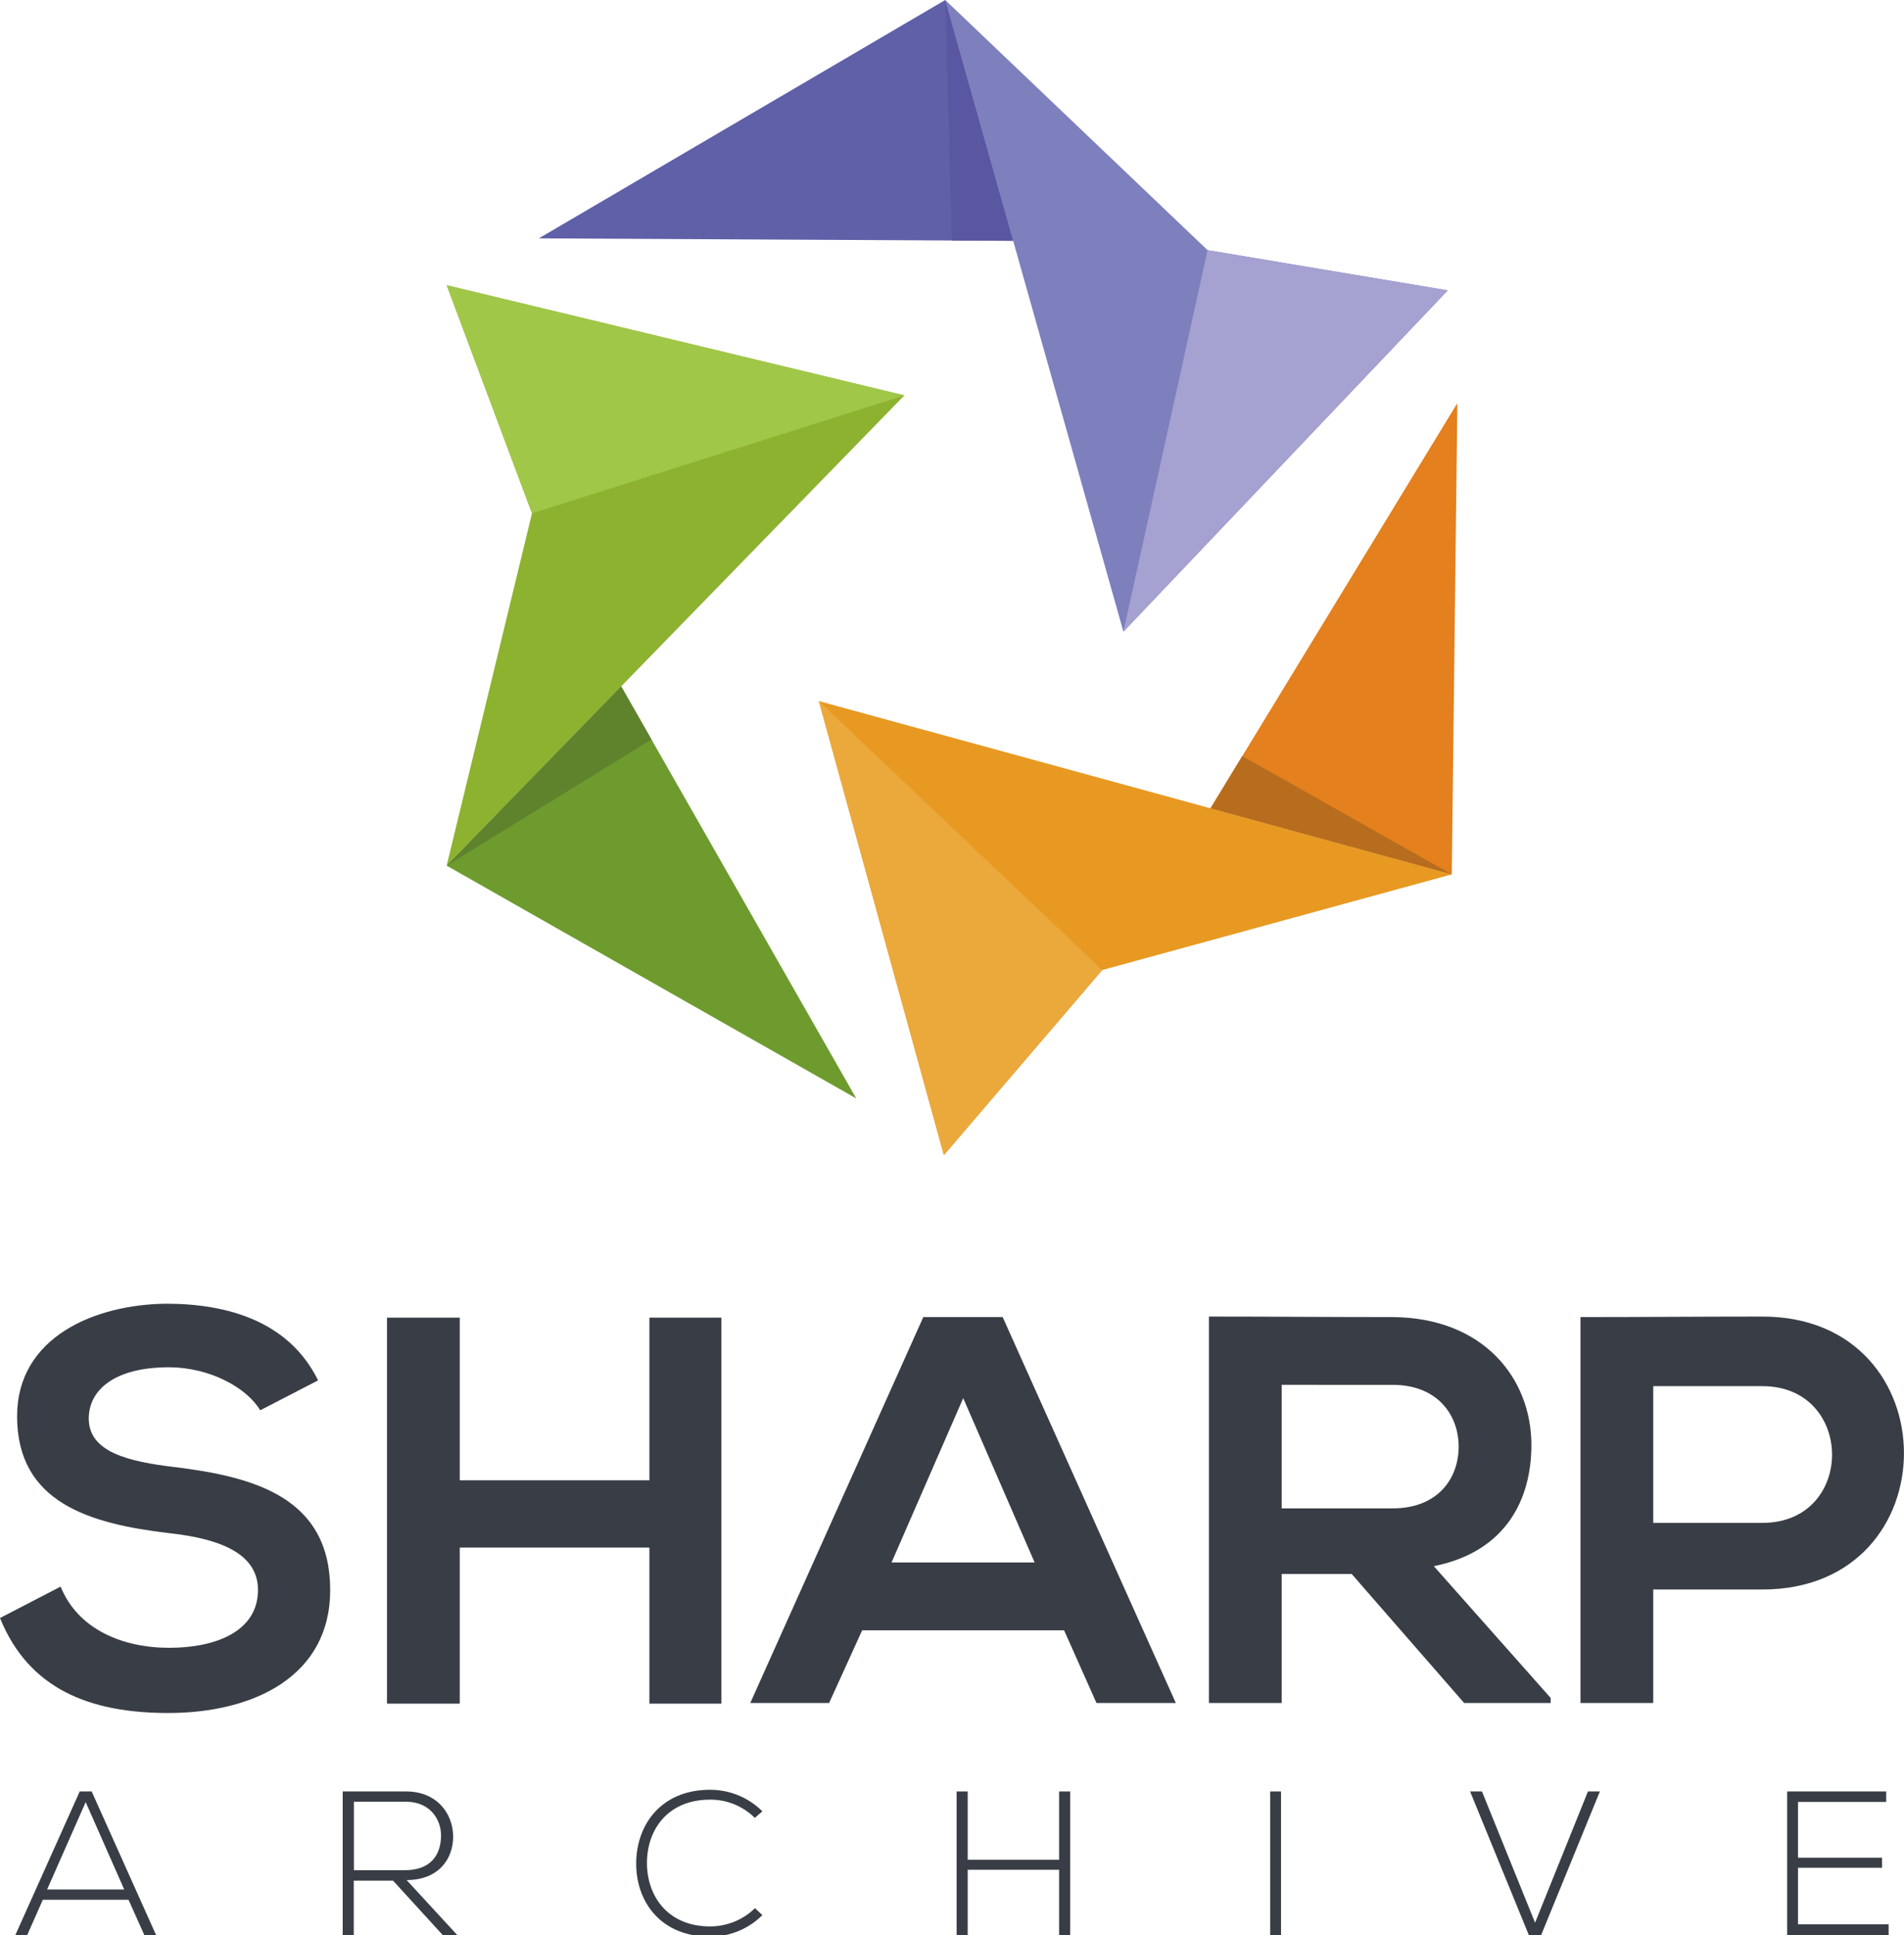 <svg id="Layer_1" data-name="Layer 1" xmlns="http://www.w3.org/2000/svg" viewBox="0 0 581.53 590.84"><defs><style>.cls-1{fill:#8db230;}.cls-2{fill:#6e9b2e;}.cls-3{fill:#a1c749;}.cls-4{fill:#5f822d;}.cls-5{fill:#7d80bd;}.cls-6{fill:#5f60a8;}.cls-7{fill:#a5a1d0;}.cls-8{fill:#5a57a2;}.cls-9{fill:#e89922;}.cls-10{fill:#e4801d;}.cls-11{fill:#eba83b;}.cls-12{fill:#b76d1d;}.cls-13{fill:#393e46;}</style></defs><polygon class="cls-1" points="136.42 87.08 276.22 120.73 136.42 264.32 162.48 156.75 136.42 87.08"/><polygon class="cls-2" points="261.53 335.41 136.42 264.32 189.72 209.58 261.53 335.41"/><polygon class="cls-3" points="162.48 156.75 276.22 120.73 136.42 87.08 162.48 156.75"/><polygon class="cls-4" points="136.42 264.32 198.98 225.8 189.72 209.58 136.42 264.32"/><polygon class="cls-5" points="442.18 88.66 343.12 192.88 288.7 0 368.82 76.38 442.18 88.66"/><polygon class="cls-6" points="164.57 72.78 288.7 0 309.45 73.54 164.57 72.78"/><polygon class="cls-7" points="368.82 76.38 343.12 192.88 442.18 88.66 368.82 76.38"/><polygon class="cls-8" points="288.7 0 290.77 73.44 309.45 73.54 288.7 0"/><polygon class="cls-9" points="288.28 352.71 250.1 214.07 443.41 266.98 336.64 296.2 288.28 352.71"/><polygon class="cls-10" points="445.11 123.09 443.41 266.98 369.71 246.81 445.11 123.09"/><polygon class="cls-11" points="336.64 296.2 250.1 214.07 288.28 352.71 336.64 296.2"/><polygon class="cls-12" points="443.41 266.98 379.43 230.86 369.71 246.81 443.41 266.98"/><path class="cls-13" d="M79.47,430.62c-4-6.74-15.15-13.13-27.95-13.13-16.5,0-24.41,6.9-24.41,15.65,0,10.27,12.12,13.14,26.26,14.82,24.58,3,47.48,9.43,47.48,37.54,0,26.27-23.23,37.55-49.5,37.55-24.08,0-42.6-7.41-51.35-29l18.52-9.6c5.22,13,18.86,18.69,33.17,18.69,14,0,27.1-4.88,27.1-17.68,0-11.11-11.61-15.65-27.27-17.34-24.08-2.86-46.3-9.26-46.3-35.69,0-24.25,23.91-34.18,45.63-34.35,18.35,0,37.37,5.22,46.3,23.41Z"/><path class="cls-13" d="M198.34,520.19V472.54H140.42v47.65H118.2V402.33h22.22V452h57.92V402.33h22V520.19Z"/><path class="cls-13" d="M325,497.8H263.33L253.23,520H229.15L282,402.16h24.24L359.13,520H334.89Zm-30.81-70.89-21.89,50.18H316Z"/><path class="cls-13" d="M473.62,520H447.19l-34.35-39.4H391.46V520H369.24V402c18.69,0,37.37.16,56.06.16,27.78.17,42.43,18.69,42.43,39.06,0,16.17-7.41,32.5-29.8,37l35.69,40.24Zm-82.16-97.15v37.72H425.3c14.15,0,20.21-9.43,20.21-18.86s-6.23-18.86-20.21-18.86Z"/><path class="cls-13" d="M538.28,485.34H504.94V520H482.72V402.16c18.52,0,37-.16,55.56-.16C595.86,402,596,485.34,538.28,485.34ZM504.94,465h33.34c28.45,0,28.28-41.75,0-41.75H504.94Z"/><path class="cls-13" d="M44.07,590.84l-4.82-10.77H13.08L8.32,590.84H4.69L24.35,547H28l19.67,43.84Zm-6.13-13.9L26.17,550.26,14.39,576.94Z"/><path class="cls-13" d="M139.65,590.84h-4.44l-15.16-16.6h-12v16.6h-3.38V547H124c9.52,0,14.34,6.83,14.4,13.66.06,7.13-4.63,13.4-14.21,13.4Zm-31.56-19.79h15.53c7.64,0,11-4.32,11.08-10.46.07-5.13-3.44-10.45-10.7-10.45H108.09Z"/><path class="cls-13" d="M232.85,584.76a22.53,22.53,0,0,1-16,6.58c-14.77,0-22.48-10.33-22.54-22.17s7.52-22.67,22.54-22.67a22.53,22.53,0,0,1,16,6.58l-2.31,2a19.19,19.19,0,0,0-13.66-5.57c-12.77,0-19.34,9-19.28,19.54.12,10.27,6.64,19.16,19.28,19.16a19.59,19.59,0,0,0,13.72-5.58Z"/><path class="cls-13" d="M323.48,590.84V570.92H295.56v19.92h-3.38V547h3.38v20.86h27.92V547h3.39v43.84Z"/><path class="cls-13" d="M387.94,590.84V547h3.32v43.84Z"/><path class="cls-13" d="M488.65,547l-18,44H467l-18-44h3.63l16.22,40.08L485,547Z"/><path class="cls-13" d="M549.16,567.23h25.67v3.07H549.16v17.28h27.68v3.26h-31V547h30.25v3.2H549.16Z"/></svg>
